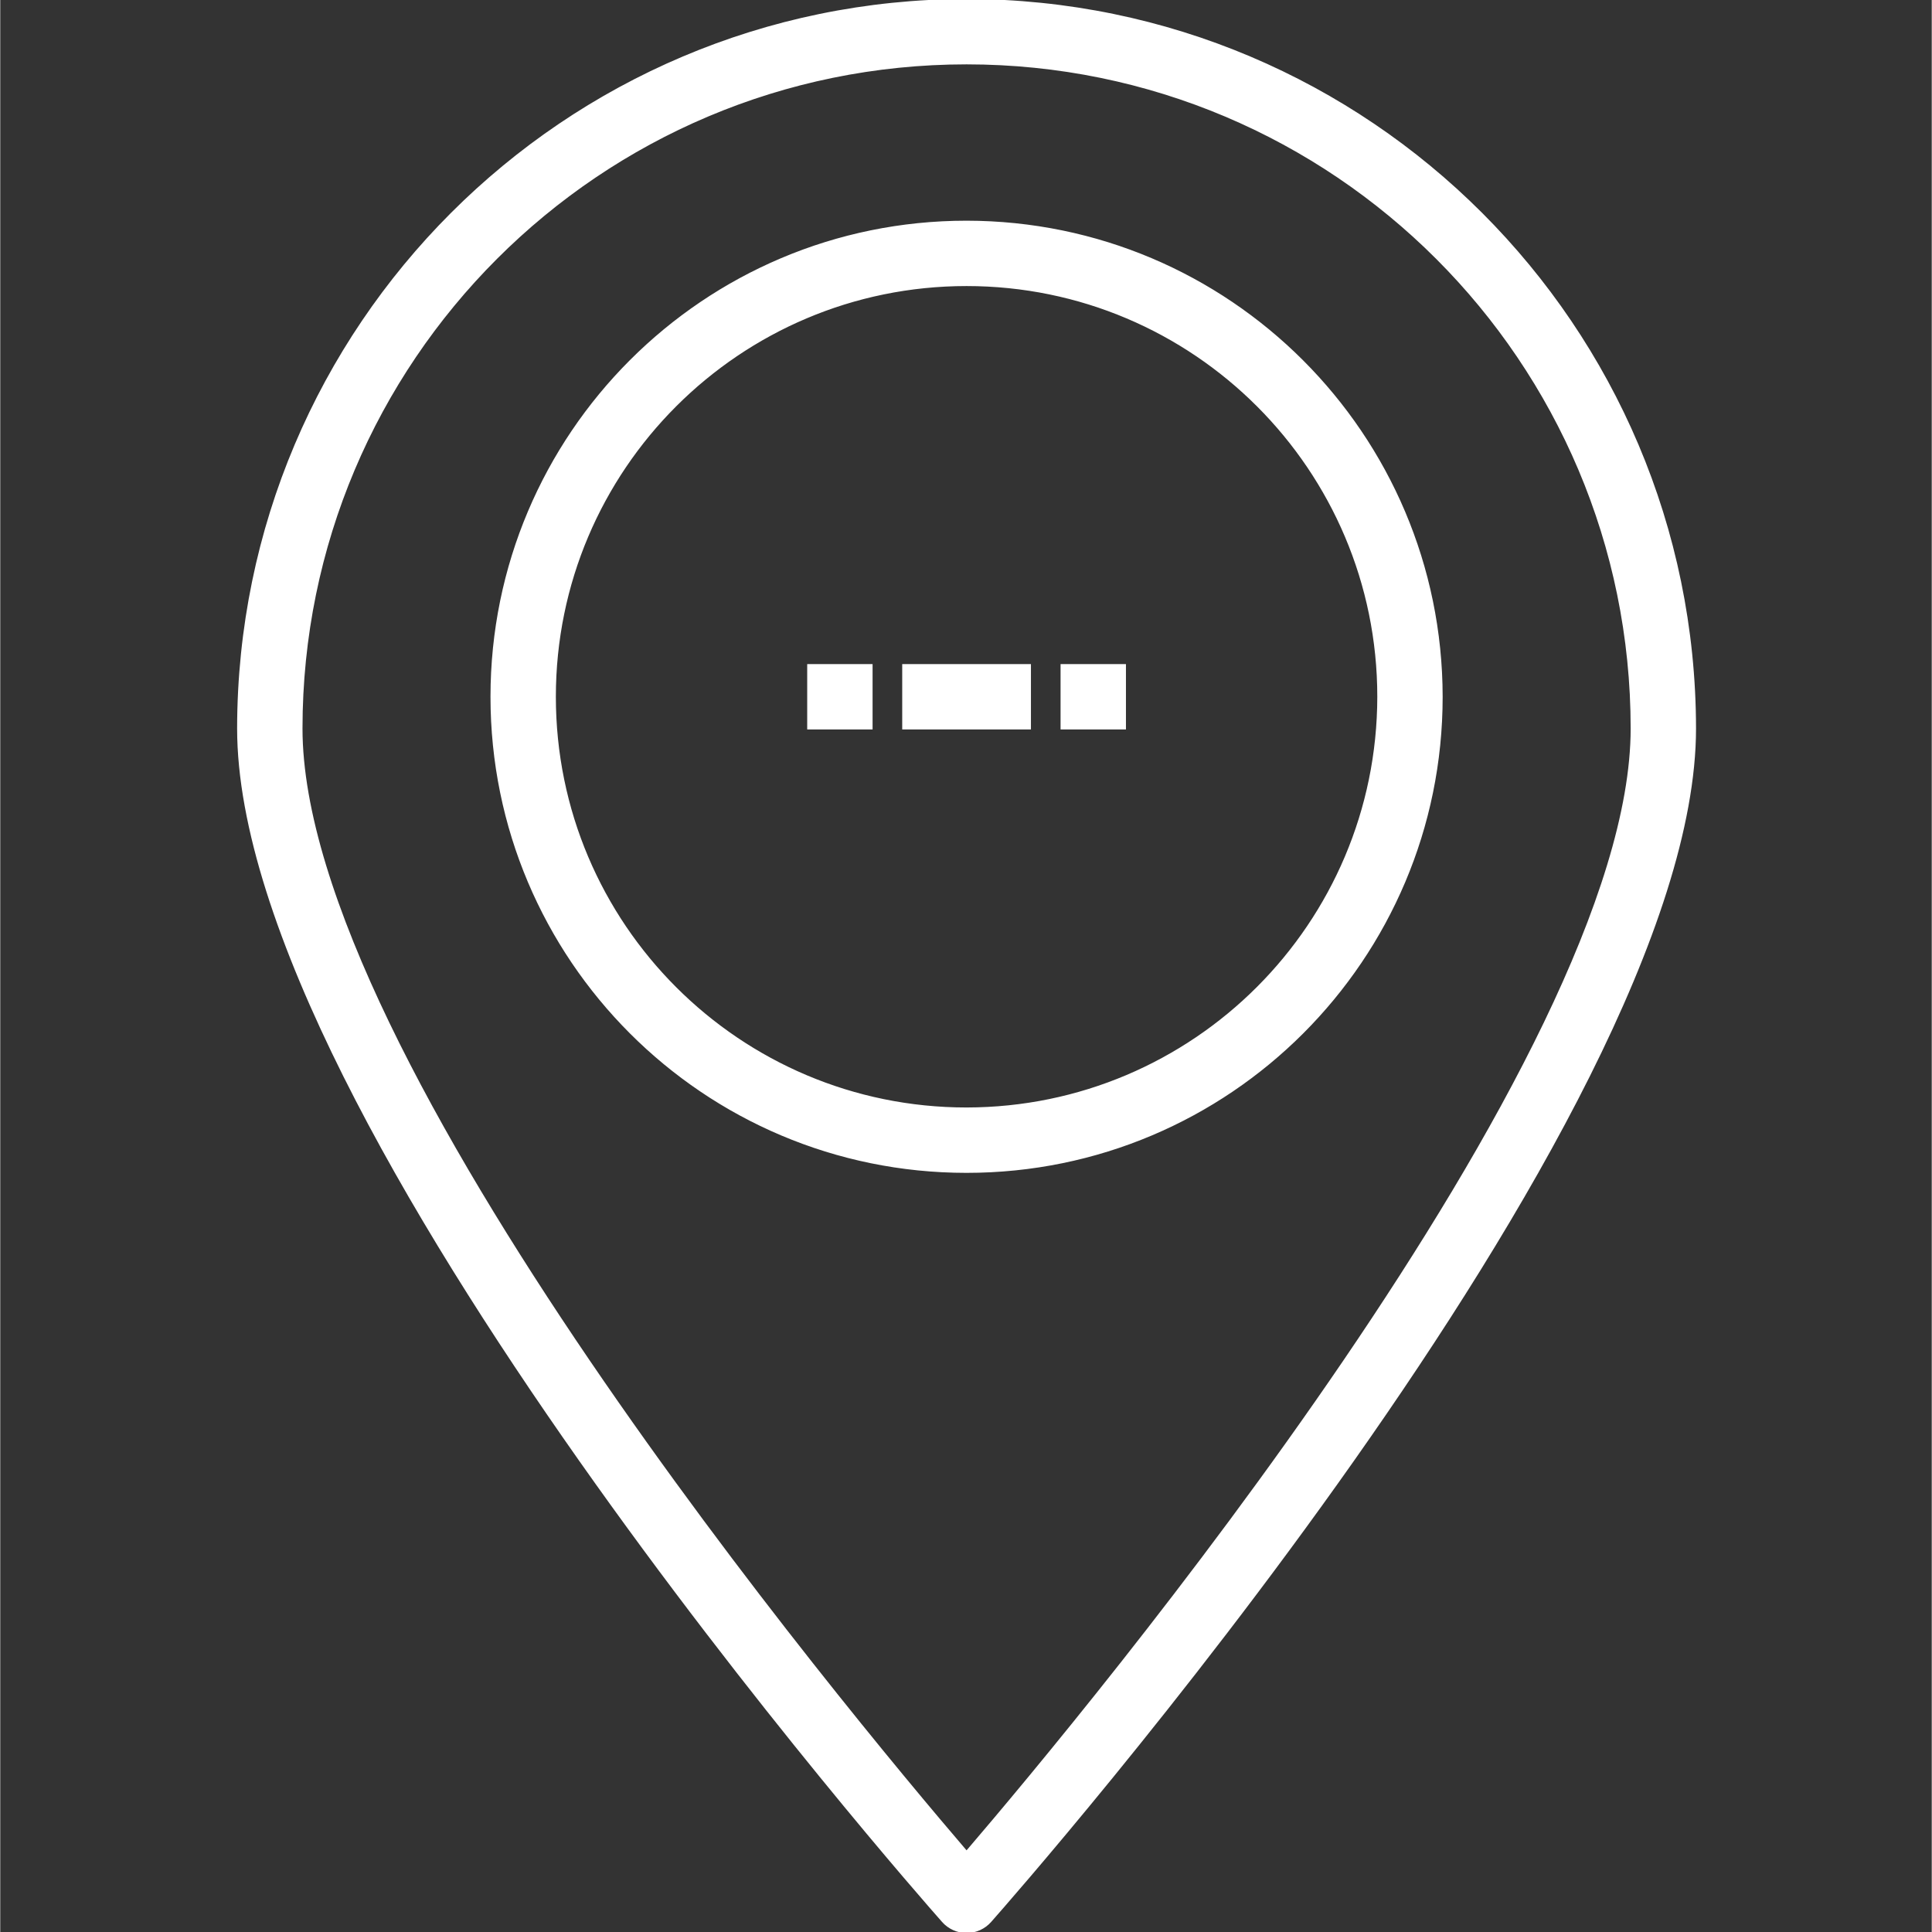<svg xmlns="http://www.w3.org/2000/svg" height="951pt" version="1.1" viewBox="-117 0 951 951.249" width="951pt">
<rect x="-117" y="0" width="951" height="951.249" fill="#333333" stroke="none"/>
<g id="surface1">
<path d="M 358.781 0 C 160.789 0.219 0.344 160.668 0.125 358.656 C 0.125 551.824 332.938 929.973 347.105 945.977 C 350.059 949.332 354.324 951.25 358.801 951.25 C 363.27 951.25 367.531 949.332 370.496 945.977 C 384.621 929.973 717.441 551.824 717.441 358.656 C 717.211 160.668 556.766 0.219 358.781 0 Z M 358.781 911.816 C 299.102 842.188 31.316 520.727 31.316 358.656 C 31.316 177.797 177.922 31.191 358.781 31.191 C 539.637 31.191 686.254 177.797 686.254 358.656 C 686.254 520.668 418.453 842.172 358.781 911.816 Z M 358.781 911.816 " style=" stroke:white;fill-rule:nonzero;fill:white;fill-opacity:1;" />
<path d="M 358.781 109.16 C 229.594 109.16 124.875 213.883 124.875 343.066 C 124.875 472.25 229.594 576.977 358.781 576.977 C 487.961 576.977 592.688 472.25 592.688 343.066 C 592.535 213.949 487.902 109.301 358.781 109.16 Z M 358.781 545.785 C 246.824 545.785 156.062 455.027 156.062 343.066 C 156.062 231.105 246.824 140.344 358.781 140.344 C 470.742 140.344 561.508 231.105 561.508 343.066 C 561.375 454.969 470.688 545.656 358.781 545.785 Z M 358.781 545.785 " style=" stroke:white;fill-rule:nonzero;fill:white;fill-opacity:1;" />
<path d="M 327.594 327.477 L 389.973 327.477 L 389.973 358.656 L 327.594 358.656 Z M 327.594 327.477 " style=" stroke:white;fill-rule:nonzero;fill:white;fill-opacity:1;" />
<path d="M 405.562 327.477 L 436.754 327.477 L 436.754 358.656 L 405.562 358.656 Z M 405.562 327.477 " style=" stroke:white;fill-rule:nonzero;fill:white;fill-opacity:1;" />
<path d="M 280.816 327.477 L 312.004 327.477 L 312.004 358.656 L 280.816 358.656 Z M 280.816 327.477 " style=" stroke:white;fill-rule:nonzero;fill:white;fill-opacity:1;" />
</g>
</svg>
